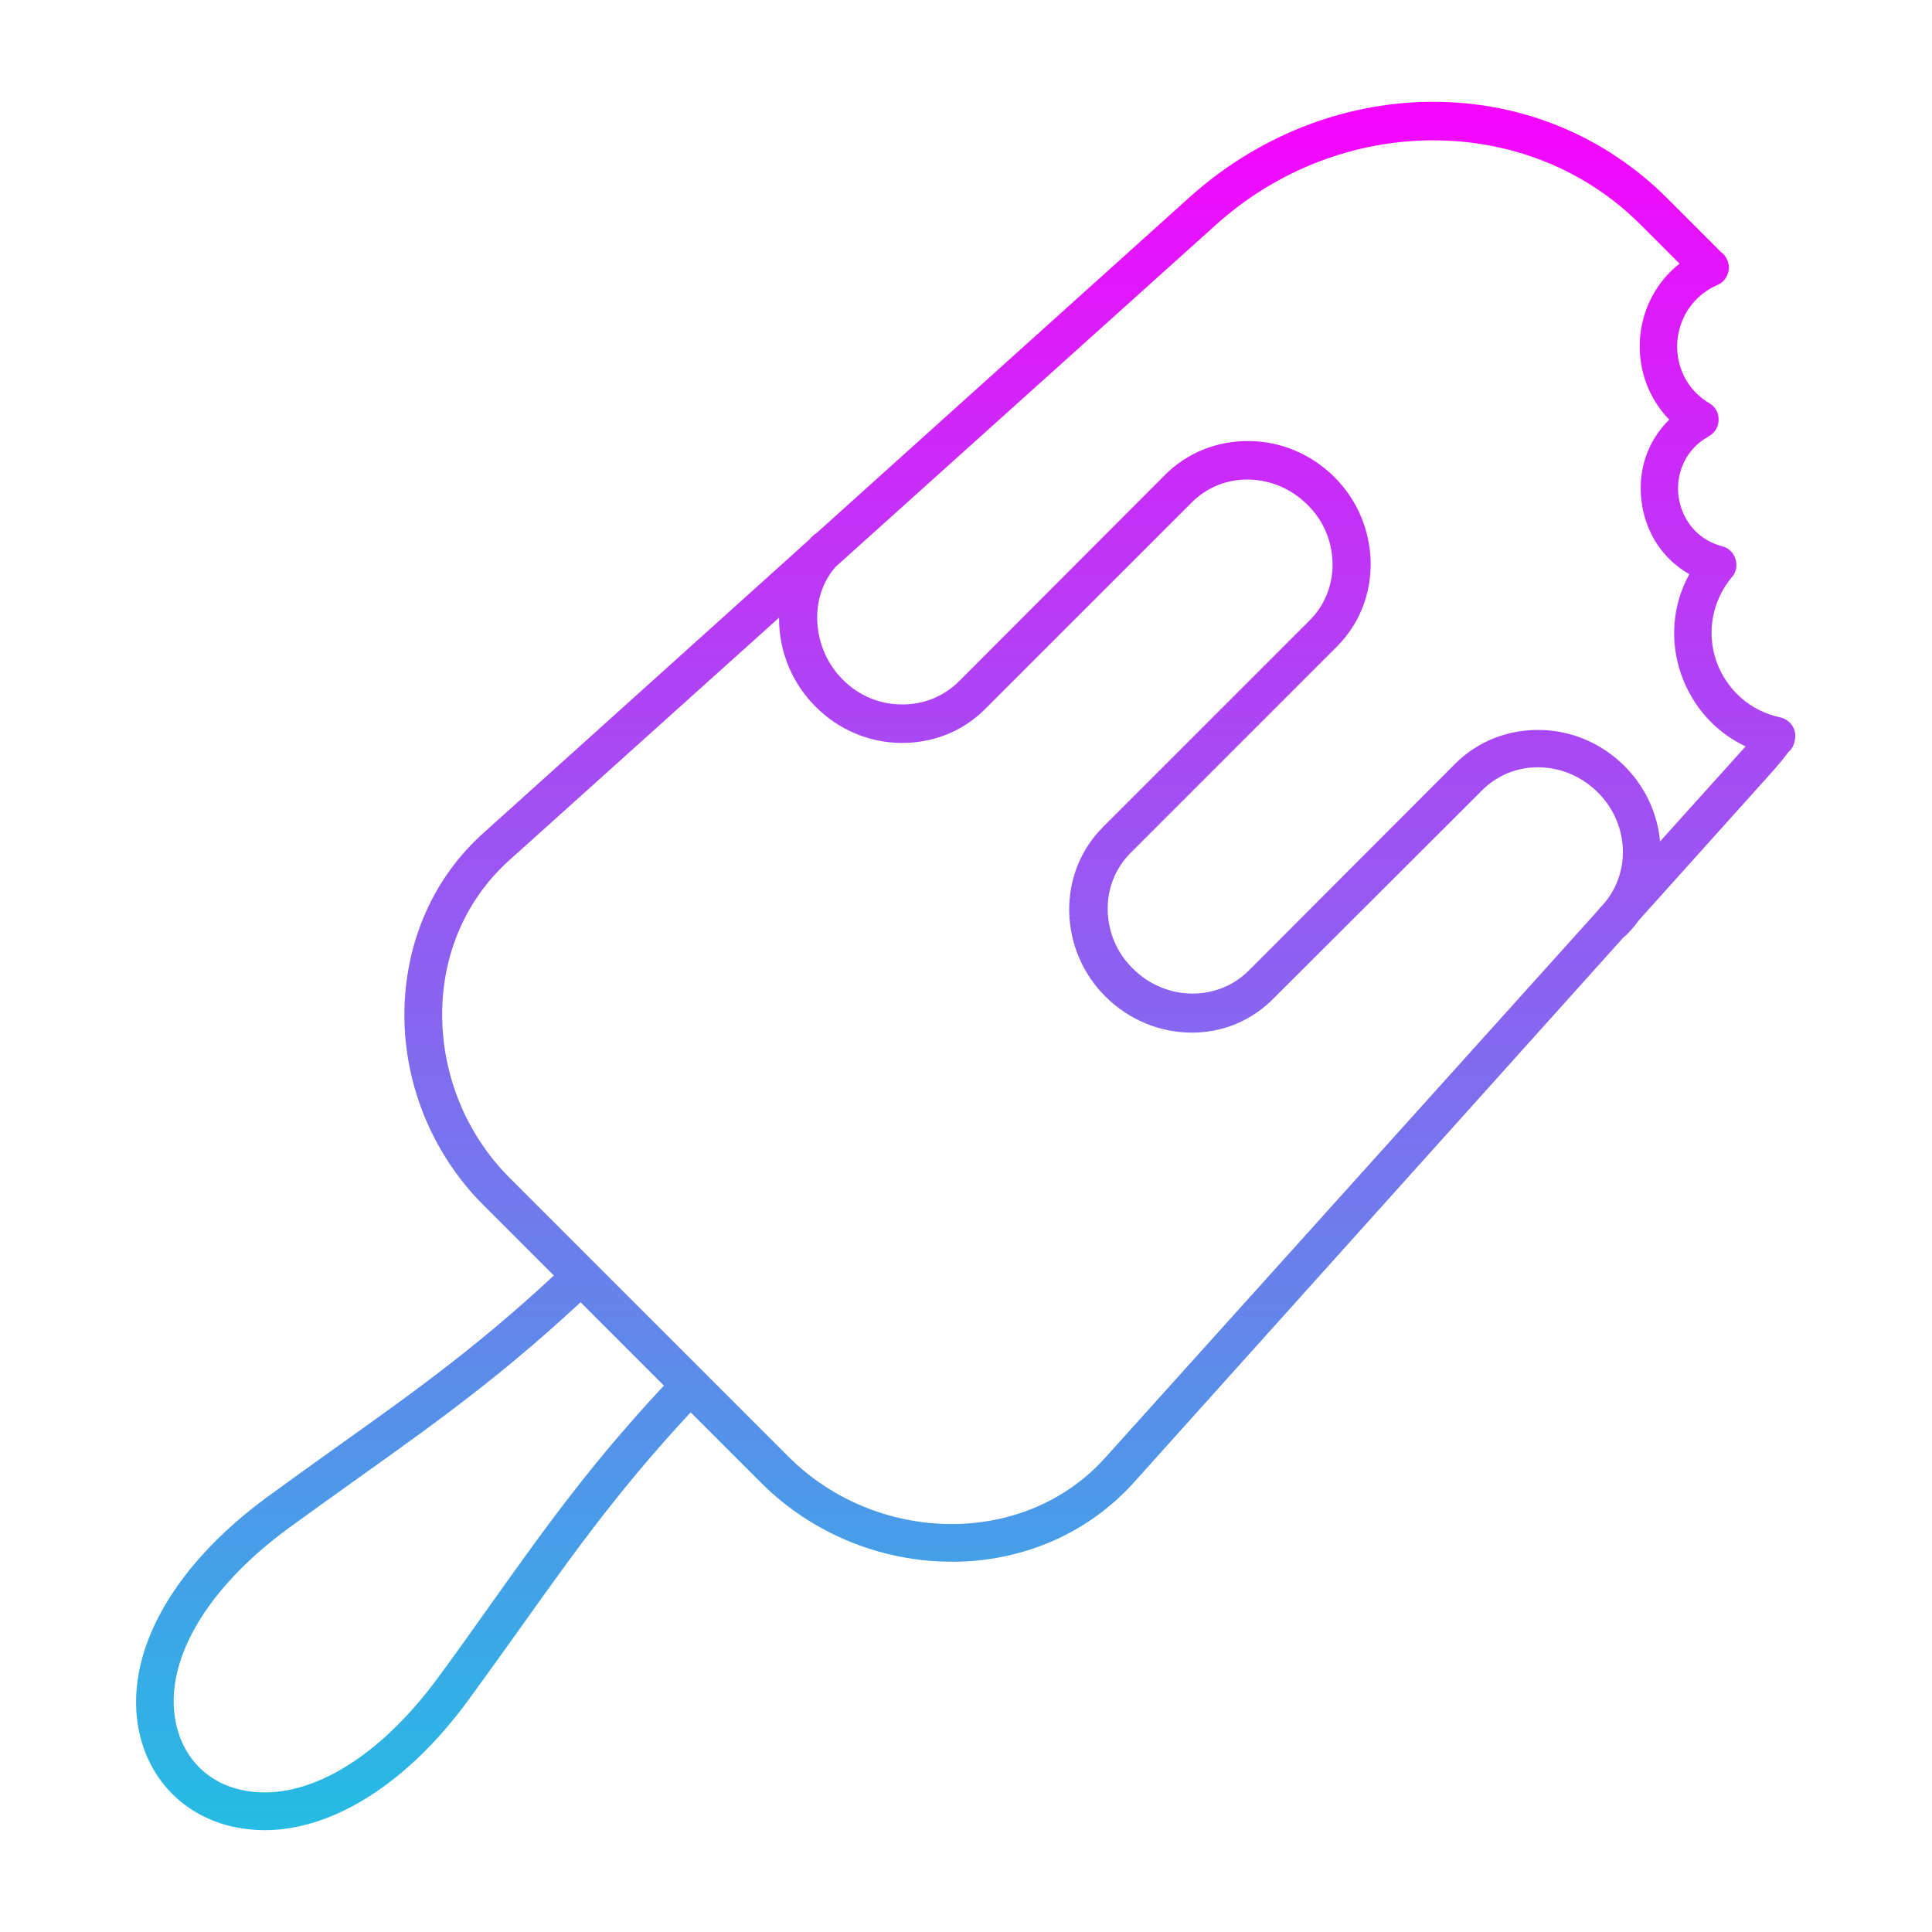 <svg id="Layer_1" enable-background="new 0 0 491.5 491.5" height="512" viewBox="0 0 491.5 491.5" width="512" xmlns="http://www.w3.org/2000/svg" xmlns:xlink="http://www.w3.org/1999/xlink"><linearGradient id="Layer_x0020_1_1_" gradientUnits="userSpaceOnUse" x1="245.667" x2="245.667" y1="25.9" y2="465.6"><stop offset="0" stop-color="#f704fe"/><stop offset="1" stop-color="#24bce3"/></linearGradient><path id="Layer_x0020_1" d="m364.6 35.7c-19.5 0-39.5 7.2-55.5 21.7l-179.7 161.6c-10.5 9.5-16.5 22.8-16.9 37.6-.4 16 5.8 31.7 17.1 43l71 71c11.3 11.3 27 17.5 43 17.1 14.8-.4 28.2-6.4 37.6-16.9l161.7-179.6c.4-.4.8-.9 1.2-1.3-7.6-3.6-13.5-10.1-16.4-18.3-3-8.6-2.2-17.7 2.1-25.5-6.7-3.8-11.2-10.5-12.2-18.6-1-8 1.7-15.4 7.1-20.7-5.2-5.3-8-12.7-7.5-20.4s4.2-14.7 10.1-19.3l-10-10c-14.3-14.3-33.3-21.4-52.7-21.4zm-122.5 361.6c-18 0-35.5-7.2-48.3-19.9l-71-71c-13.1-13.2-20.4-31.4-19.9-50 .5-17.5 7.6-33.3 20.1-44.5l179.6-161.7c17.1-15.4 38.9-24.1 61.2-24.3h.9c22.5 0 43.6 8.7 59.4 24.5l14.3 14.3c1.1 1.1 1.6 2.7 1.3 4.3s-1.3 2.9-2.8 3.5c-5.9 2.6-9.7 8-10.2 14.5-.4 6.5 2.6 12.4 8.2 15.7 1.5.9 2.4 2.5 2.3 4.2 0 1.7-1 3.3-2.5 4.1-6.6 3.7-8.3 10.3-7.7 15.2.6 5 3.9 11 11.2 12.9 1.6.4 2.8 1.6 3.3 3.2s.2 3.3-.9 4.5c-5 6-6.5 14-4 21.4 2.6 7.4 8.7 12.8 16.3 14.4 1.6.3 2.9 1.5 3.5 3s.3 3.3-.6 4.6c-1.8 2.5-3.8 4.9-5.9 7.2l-161.5 179.8c-11.3 12.5-27.1 19.6-44.5 20.1-.6 0-1.2 0-1.8 0zm-174.8 68.3c-2.6 0-5.2-.3-7.7-.8-12.5-2.7-21.5-11.7-24.2-24.2-4.1-19.4 8-41.7 32.5-59.7 6.6-4.8 12.7-9.2 18.6-13.4 19.8-14.1 36.9-26.3 58-46.4 1.9-1.8 5-1.8 6.8.2 1.8 1.9 1.8 4.9-.2 6.8-21.6 20.5-38.9 32.9-59.1 47.3-5.9 4.2-12 8.6-18.5 13.3-21.3 15.6-32.1 34.3-28.7 49.9 1.9 8.7 8.1 15 16.8 16.8 15.6 3.3 34.3-7.4 49.9-28.7 4.8-6.5 9.1-12.6 13.3-18.5 14.3-20.1 26.7-37.5 47.3-59.1 1.8-1.9 4.9-2 6.8-.2s2 4.9.2 6.8c-20.1 21.1-32.3 38.2-46.4 58-4.2 5.9-8.6 12-13.4 18.6-15.6 21.4-34.6 33.3-52 33.3zm235.9-202.9c-7.9 0-15.9-3.1-22-9.2-5.8-5.8-9-13.4-9.2-21.6-.1-8.2 2.9-15.8 8.6-21.5l52.6-52.6c3.8-3.8 5.9-9 5.8-14.5-.1-5.6-2.3-10.9-6.4-14.9-4-4-9.3-6.3-14.9-6.4s-10.7 2-14.5 5.8l-52.6 52.6c-5.7 5.7-13.3 8.7-21.5 8.6-8.1-.1-15.8-3.4-21.6-9.2s-9.1-13.5-9.3-21.7c-.2-8.3 2.8-16 8.5-21.7 1.9-1.9 4.9-1.9 6.8 0s1.9 4.9 0 6.8c-3.8 3.8-5.8 9-5.6 14.6.2 5.7 2.5 11.1 6.5 15.1s9.3 6.3 14.9 6.3c5.6.1 10.7-2 14.6-5.8l52.5-52.6c5.7-5.7 13.3-8.7 21.5-8.6 8.1.1 15.8 3.4 21.6 9.2s9 13.4 9.2 21.6c.1 8.2-2.9 15.8-8.6 21.5l-52.5 52.5c-3.8 3.8-5.9 9-5.8 14.5.1 5.6 2.3 10.9 6.4 14.9 8.3 8.3 21.5 8.5 29.5.5l52.5-52.6c5.7-5.7 13.3-8.7 21.5-8.6 8.1.1 15.8 3.4 21.6 9.2 12 12 12.2 31.2.5 42.9-1.9 1.9-4.9 1.9-6.8 0s-1.9-4.9 0-6.8c8-8 7.8-21.1-.5-29.4-4-4-9.3-6.3-14.9-6.4-5.5-.1-10.7 2-14.5 5.8l-52.6 52.5c-6.1 6.4-13.7 9.2-21.3 9.2zm148.9-70.4c-.3 0-.7 0-1-.1-11-2.3-19.7-10-23.4-20.7-3-8.6-2.2-17.7 2.1-25.5-6.7-3.8-11.2-10.5-12.2-18.6-1-8 1.7-15.4 7.1-20.7-5.2-5.3-8-12.7-7.5-20.4.7-10 6.7-18.7 15.9-22.7 2.4-1.1 5.3.1 6.3 2.5 1.1 2.4 0 5.3-2.5 6.3-5.9 2.6-9.7 8-10.2 14.5-.4 6.5 2.6 12.4 8.2 15.7 1.5.9 2.4 2.5 2.3 4.2 0 1.7-1 3.3-2.5 4.1-6.6 3.7-8.3 10.3-7.7 15.2.6 5 3.9 11 11.2 12.9 1.6.4 2.8 1.6 3.3 3.2s.2 3.3-.9 4.5c-5 6-6.5 14-4 21.4 2.6 7.4 8.7 12.8 16.3 14.4 2.6.6 4.3 3.1 3.7 5.7-.3 2.6-2.3 4.1-4.5 4.1z" fill="url(#Layer_x0020_1_1_)"/></svg>